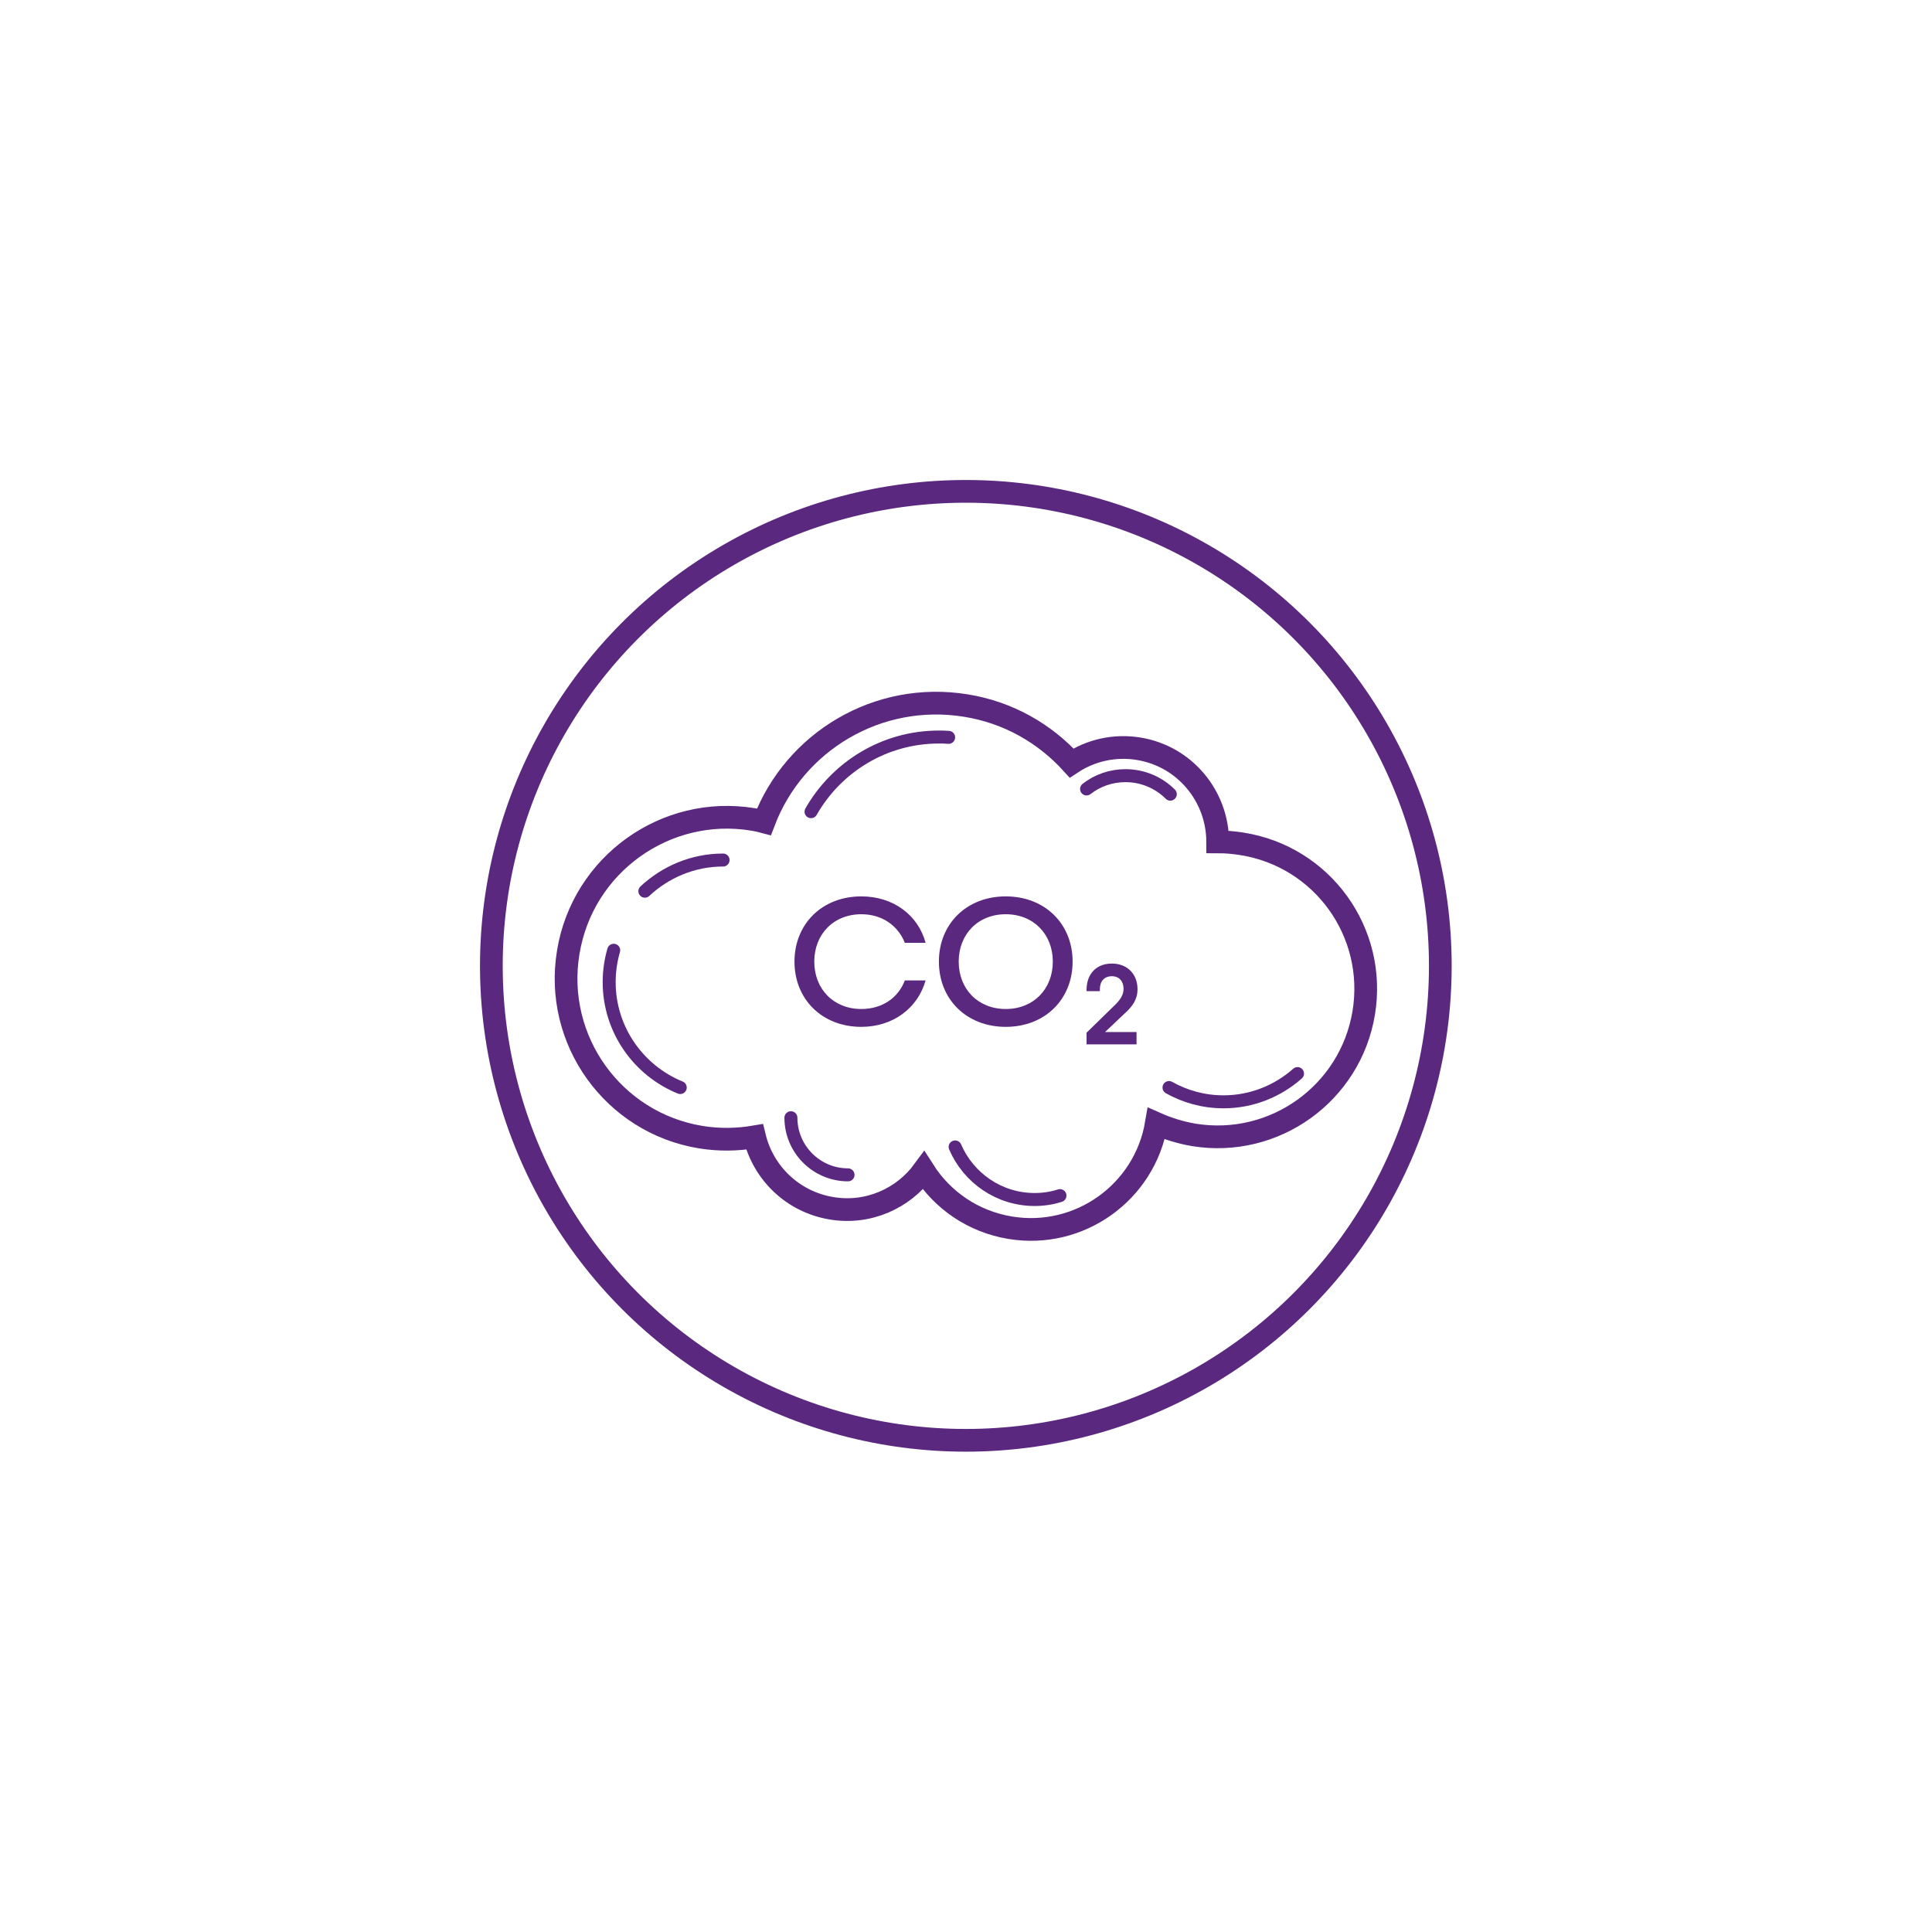 <?xml version="1.0" encoding="utf-8"?>
<!-- Generator: Adobe Illustrator 25.2.1, SVG Export Plug-In . SVG Version: 6.00 Build 0)  -->
<svg version="1.1" xmlns="http://www.w3.org/2000/svg" xmlns:xlink="http://www.w3.org/1999/xlink" x="0px" y="0px"
	 viewBox="0 0 595.3 595.3" style="enable-background:new 0 0 595.3 595.3;" xml:space="preserve">
<style type="text/css">
	.st0{display:none;}
	.st1{display:inline;fill:none;stroke:#222221;stroke-width:7;stroke-miterlimit:10;}
	.st2{display:inline;fill-rule:evenodd;clip-rule:evenodd;}
	.st3{display:inline;}
	
		.st4{fill-rule:evenodd;clip-rule:evenodd;fill:none;stroke:#000000;stroke-width:7;stroke-linecap:round;stroke-linejoin:round;stroke-miterlimit:10;}
	.st5{fill-rule:evenodd;clip-rule:evenodd;}
	.st6{fill:#5A287F;}
	.st7{fill:#5A287F;stroke:#5A287F;stroke-miterlimit:10;}
	.st8{fill:#5A287F;stroke:#5A287F;stroke-width:2;stroke-miterlimit:10;}
	.st9{fill:#FFFFFF;}
	.st10{fill:#FFFFFF;stroke:#FFFFFF;stroke-width:12;stroke-miterlimit:10;}
	.st11{fill:#FFFFFF;stroke:#FFFFFF;stroke-width:11;stroke-miterlimit:10;}
	.st12{fill:none;stroke:#5A287F;stroke-width:4;stroke-miterlimit:10;}
	.st13{fill:none;stroke:#5A287F;stroke-width:4;stroke-linecap:round;stroke-miterlimit:10;}
	.st14{fill:none;stroke:#5A287F;stroke-width:6;stroke-linejoin:round;stroke-miterlimit:10;}
	.st15{fill:none;stroke:#5A287F;stroke-width:4;stroke-linecap:round;stroke-linejoin:round;stroke-miterlimit:10;}
	.st16{fill:none;stroke:#FFFFFF;stroke-width:3;stroke-linecap:round;stroke-miterlimit:10;}
	.st17{fill:none;stroke:#FFFFFF;stroke-width:3;stroke-linecap:round;stroke-linejoin:round;stroke-miterlimit:10;}
	.st18{fill:none;stroke:#FFFFFF;stroke-width:2;stroke-linecap:round;stroke-linejoin:round;stroke-miterlimit:10;}
	.st19{fill:none;stroke:#FFFFFF;stroke-linecap:round;stroke-linejoin:round;stroke-miterlimit:10;}
	.st20{fill:none;stroke:#5A287F;stroke-width:5;stroke-miterlimit:10;}
	.st21{fill:none;stroke:#FFFFFF;stroke-width:4;stroke-linecap:round;stroke-linejoin:round;stroke-miterlimit:10;}
	.st22{fill:none;stroke:#5A287F;stroke-width:7;stroke-miterlimit:10;}
	.st23{fill:none;stroke:#FFFFFF;stroke-width:4;stroke-linecap:round;stroke-miterlimit:10;}
	.st24{fill:#5A287F;stroke:#5A287F;stroke-width:3;stroke-miterlimit:10;}
	.st25{fill:#5A287F;stroke:#5A287F;stroke-width:0.75;stroke-miterlimit:10;}
	.st26{fill:none;stroke:#FFFFFF;stroke-width:5;stroke-linecap:round;stroke-linejoin:round;stroke-miterlimit:10;}
	.st27{fill:none;stroke:#5A287F;stroke-width:3;stroke-linecap:round;stroke-linejoin:round;stroke-miterlimit:10;}
	.st28{fill:#FFFFFF;stroke:#FFFFFF;stroke-width:10;stroke-miterlimit:10;}
	.st29{fill:#5A287F;stroke:#FFFFFF;stroke-width:2;stroke-miterlimit:10;}
	.st30{fill:#5A287F;stroke:#FFFFFF;stroke-miterlimit:10;}
	.st31{fill:#FFFFFF;stroke:#5A287F;stroke-width:5;stroke-miterlimit:10;}
	.st32{fill:none;stroke:#5A287F;stroke-width:5;stroke-linecap:round;stroke-linejoin:round;stroke-miterlimit:10;}
	.st33{fill:none;stroke:#5A287F;stroke-width:6;stroke-linecap:round;stroke-linejoin:round;stroke-miterlimit:10;}
	.st34{fill:#FFFFFF;stroke:#5A287F;stroke-width:5;stroke-linecap:round;stroke-linejoin:round;stroke-miterlimit:10;}
	.st35{fill:#5A287F;stroke:#5A287F;stroke-width:3;stroke-linecap:round;stroke-linejoin:round;stroke-miterlimit:10;}
	.st36{fill:#FFFFFF;stroke:#5A287F;stroke-width:6;stroke-miterlimit:10;}
	.st37{fill:#FFFFFF;stroke:#5A287F;stroke-width:6;stroke-linecap:round;stroke-linejoin:round;stroke-miterlimit:10;}
	.st38{fill:#FFFFFF;stroke:#5A287F;stroke-width:4;stroke-linecap:round;stroke-linejoin:round;stroke-miterlimit:10;}
	.st39{fill:none;stroke:#5A287F;stroke-width:7;stroke-linecap:round;stroke-linejoin:round;stroke-miterlimit:10;}
	.st40{fill:#5A287F;stroke:#FFFFFF;stroke-width:3;stroke-miterlimit:10;}
	.st41{fill:#5A287F;stroke:#5A287F;stroke-width:4;stroke-linecap:round;stroke-linejoin:round;stroke-miterlimit:10;}
	.st42{fill:none;}
</style>
<g id="Layer_3" class="st0">
</g>
<g id="icone_sport" class="st0">
</g>
<g id="base_immagini">
</g>
<g id="ICONE_CAUSE">
	<g>
		<circle class="st22" cx="297.6" cy="297.6" r="146.2"/>
		<path class="st22" d="M420.2,312.1c-4.1,24.8-27.5,41.6-52.3,37.6c-4.1-0.7-8-1.9-11.6-3.5c-3.6,21.2-23.7,35.6-45,32.1
			c-11.5-1.9-20.9-8.5-26.7-17.6c-6.3,8.6-17.1,13.5-28.4,11.6c-12-2-21-10.9-23.7-22c-5.3,0.9-10.9,1-16.5,0.1
			c-27.1-4.4-45.4-30-40.9-57c4.4-27,30-45.4,57-40.9c1.1,0.2,2.2,0.4,3.3,0.7c9.4-24.7,35.1-40.2,62.2-35.8
			c13.1,2.1,24.3,8.6,32.6,17.7c5.9-3.9,13.2-5.6,20.6-4.4c14.3,2.3,24.4,14.7,24.4,28.7c2.4,0,4.9,0.2,7.4,0.6
			C407.5,263.9,424.3,287.3,420.2,312.1z"/>
		<g>
			<path class="st6" d="M244.8,296.3c0-11.6,8.5-20.1,20.6-20.1c9.9,0,17.5,5.8,19.8,14.3h-6.4c-2.1-5.3-7-8.8-13.4-8.8
				c-8.6,0-14.5,6.2-14.5,14.6c0,8.4,5.9,14.6,14.5,14.6c6.5,0,11.4-3.5,13.4-8.8h6.4c-2.4,8.5-10,14.3-19.8,14.3
				C253.3,316.4,244.8,307.9,244.8,296.3z"/>
			<path class="st6" d="M289.3,296.3c0-11.6,8.5-20.1,20.6-20.1c12.1,0,20.6,8.5,20.6,20.1c0,11.6-8.5,20.1-20.6,20.1
				C297.8,316.4,289.3,307.9,289.3,296.3z M324.4,296.3c0-8.4-5.9-14.6-14.5-14.6s-14.5,6.2-14.5,14.6c0,8.4,5.9,14.6,14.5,14.6
				S324.4,304.7,324.4,296.3z"/>
			<path class="st6" d="M334.8,318.2l8.6-8.4c1.8-1.7,2.8-3.3,2.8-5.1c0-2.3-1.3-3.9-3.6-3.9c-2.3,0-3.7,1.5-3.7,4v0.6h-4.1V305
				c0-4.9,3-8.1,7.8-8.1s7.9,3.3,7.9,7.9c0,3.1-1.5,5.3-4.1,7.6l-5.9,5.6h9.7v3.8h-15.4V318.2z"/>
		</g>
		<path class="st15" d="M198.7,274.6c6.3-5.9,14.8-9.6,24.1-9.6"/>
		<path class="st15" d="M209.6,335.1c-12.8-5.2-21.9-17.8-21.9-32.5c0-3.4,0.5-6.7,1.4-9.8"/>
		<path class="st15" d="M249.9,250.1c7.8-13.7,22.5-23,39.4-23c1,0,2,0,3,0.1"/>
		<path class="st15" d="M261.3,362c-9.7,0-17.6-7.9-17.6-17.6"/>
		<path class="st15" d="M334.8,243.1c3.3-2.6,7.5-4.1,12-4.1c5.4,0,10.3,2.2,13.8,5.7"/>
		<path class="st15" d="M326.6,368.4c-2.5,0.8-5.1,1.2-7.8,1.2c-11,0-20.4-6.7-24.5-16.2"/>
		<path class="st15" d="M399.8,330.8c-6.1,5.4-14.1,8.7-22.8,8.7c-6.1,0-11.8-1.6-16.8-4.4"/>
	</g>
</g>
</svg>
